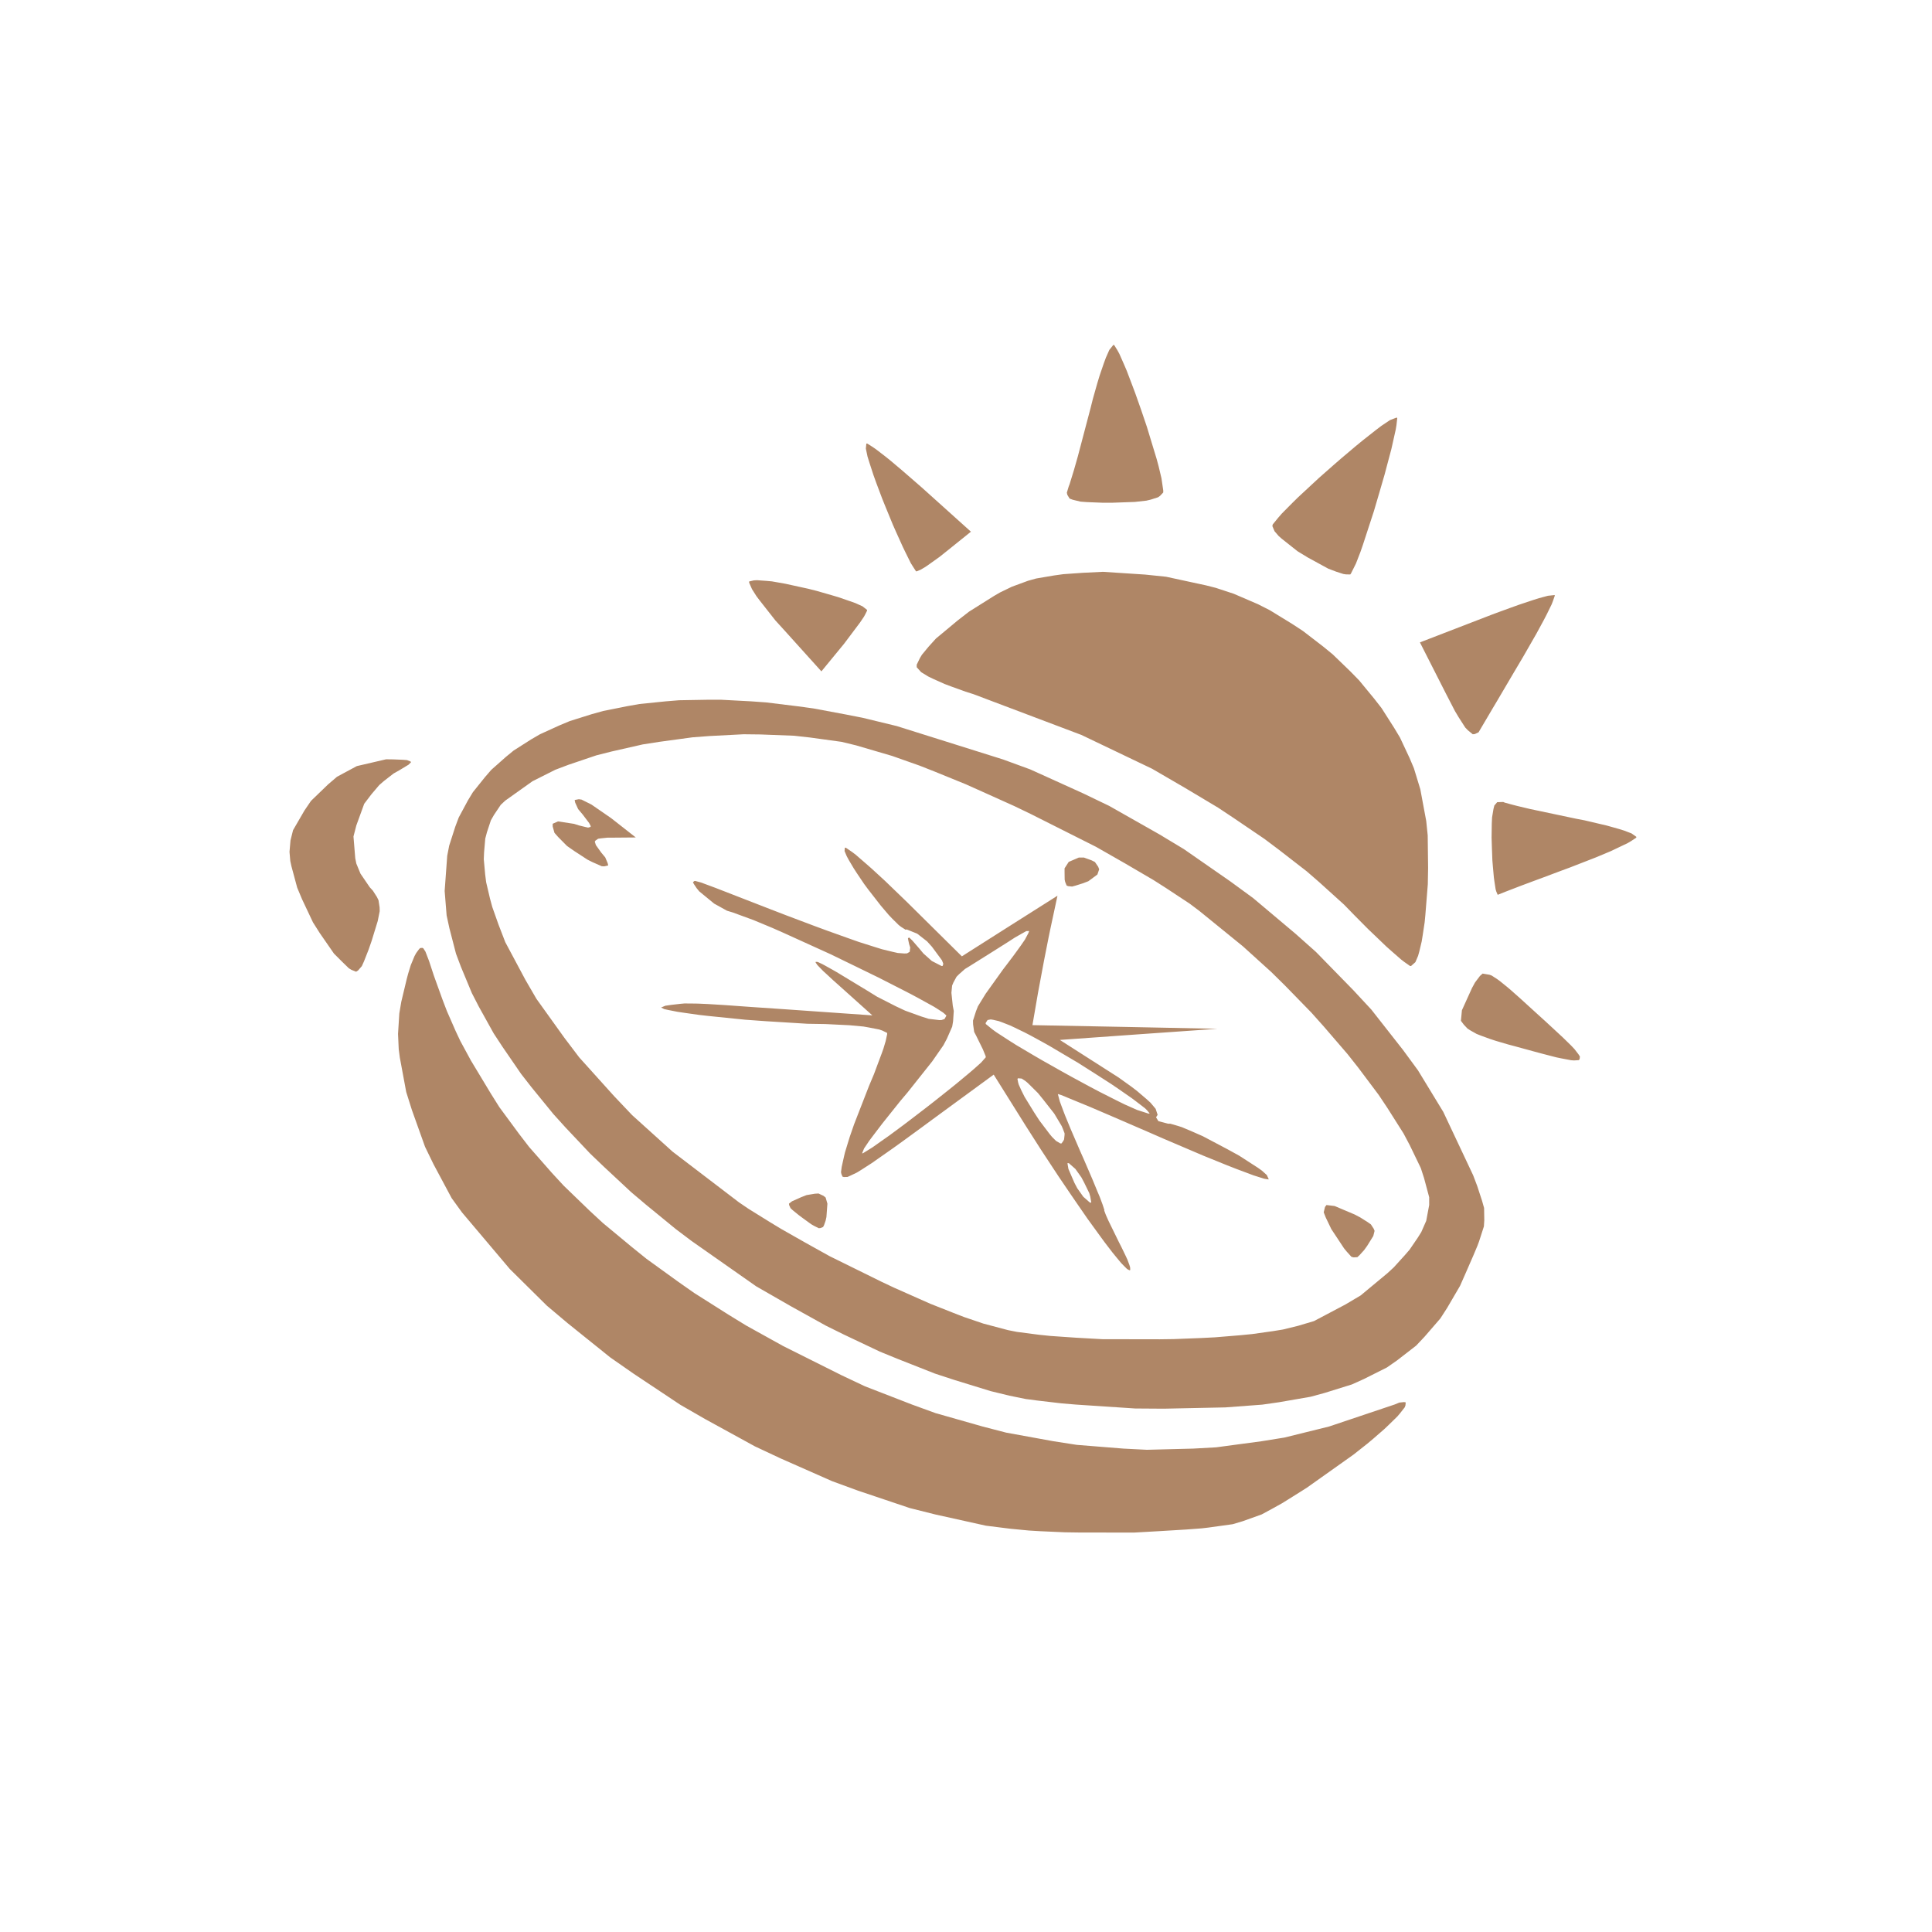 <svg xmlns="http://www.w3.org/2000/svg" width="196" height="196" viewBox="0 0 196 196">
<g>
<path d="M 102.50,155.09 L 100.02,154.78 L 94.88,153.64 L 92.29,152.99 L 87.03,151.22 L 84.41,150.26 L 79.18,147.95 L 76.58,146.73 L 71.51,143.95 L 69.01,142.51 L 64.25,139.34 L 61.91,137.71 L 57.58,134.23 L 55.48,132.46 L 51.72,128.74 L 46.87,123.00 L 45.82,121.55 L 43.98,118.11 L 43.12,116.34 L 41.79,112.62 L 41.21,110.78 L 40.56,107.28 L 40.45,106.44 L 40.38,104.89 L 40.51,102.81 L 40.71,101.63 L 41.26,99.33 L 41.40,98.80 L 41.67,97.92 L 42.05,97.00 L 42.22,96.69 L 42.49,96.32 L 42.62,96.18 L 42.84,96.16 L 42.94,96.20 L 43.16,96.54 L 43.53,97.50 L 44.02,98.99 L 44.90,101.43 L 45.34,102.58 L 46.23,104.61 L 46.70,105.61 L 47.78,107.60 L 49.80,110.95 L 50.66,112.32 L 52.65,115.02 L 53.68,116.36 L 55.99,118.99 L 57.19,120.29 L 59.81,122.82 L 61.16,124.07 L 64.09,126.50 L 65.59,127.71 L 68.80,130.03 L 70.44,131.18 L 73.93,133.39 L 75.71,134.48 L 79.46,136.56 L 85.38,139.52 L 87.75,140.64 L 92.52,142.49 L 94.91,143.36 L 99.69,144.72 L 102.08,145.34 L 106.86,146.21 L 109.24,146.58 L 113.98,146.96 L 116.35,147.08 L 121.04,146.96 L 123.38,146.83 L 128.00,146.21 L 130.30,145.84 L 134.83,144.72 L 141.50,142.48 L 141.96,142.29 L 142.44,142.24 L 142.61,142.27 L 142.58,142.58 L 142.51,142.77 L 142.04,143.37 L 141.76,143.70 L 140.91,144.53 L 140.45,144.97 L 139.30,145.97 L 138.69,146.48 L 137.31,147.57 L 132.59,150.92 L 131.88,151.37 L 130.65,152.14 L 130.07,152.50 L 129.01,153.09 L 127.99,153.64 L 126.06,154.33 L 125.05,154.63 L 122.60,154.97 L 121.92,155.05 L 120.32,155.17 L 117.50,155.34 L 115.02,155.48 L 109.38,155.47 L 108.02,155.45 L 105.54,155.34 L 104.37,155.27 M 102.40,141.59 L 100.51,141.13 L 96.74,139.97 L 94.85,139.35 L 91.12,137.88 L 89.26,137.12 L 85.61,135.39 L 83.79,134.49 L 80.24,132.52 L 76.72,130.50 L 70.15,125.89 L 68.56,124.69 L 65.53,122.21 L 64.04,120.95 L 61.25,118.35 L 59.88,117.04 L 57.36,114.37 L 56.14,113.02 L 53.92,110.30 L 52.86,108.94 L 50.98,106.20 L 50.08,104.83 L 48.57,102.11 L 47.87,100.75 L 46.76,98.08 L 46.26,96.75 L 45.59,94.16 L 45.31,92.87 L 45.11,90.39 L 45.37,86.82 L 45.57,85.79 L 46.19,83.86 L 46.54,82.93 L 47.47,81.20 L 47.98,80.36 L 49.20,78.84 L 49.84,78.10 L 51.33,76.78 L 52.11,76.14 L 53.87,75.02 L 54.78,74.49 L 56.78,73.58 L 57.81,73.15 L 60.04,72.45 L 61.19,72.13 L 63.64,71.64 L 64.89,71.42 L 67.54,71.15 L 68.89,71.04 L 71.74,70.99 L 73.18,70.99 L 76.20,71.15 L 77.73,71.26 L 80.91,71.65 L 82.52,71.87 L 85.84,72.49 L 87.52,72.82 L 90.98,73.66 L 101.77,77.05 L 104.53,78.06 L 109.89,80.49 L 112.53,81.76 L 117.61,84.64 L 120.10,86.14 L 124.82,89.42 L 127.13,91.11 L 131.42,94.72 L 133.50,96.57 L 137.29,100.45 L 139.12,102.42 L 142.33,106.51 L 143.85,108.58 L 146.42,112.80 L 149.45,119.23 L 149.86,120.31 L 150.36,121.84 L 150.56,122.55 L 150.58,123.79 L 150.54,124.42 L 150.05,125.94 L 149.89,126.37 L 149.47,127.37 L 148.68,129.18 L 148.12,130.45 L 146.81,132.69 L 146.12,133.76 L 144.51,135.62 L 143.67,136.51 L 141.72,138.02 L 140.70,138.73 L 138.37,139.90 L 137.15,140.45 L 134.39,141.31 L 132.96,141.70 L 129.73,142.26 L 128.05,142.50 L 124.31,142.78 L 118.07,142.91 L 115.16,142.89 L 109.11,142.49 L 107.69,142.37 L 105.21,142.08 L 104.07,141.93 M 131.70,134.50 L 133.31,134.02 L 136.49,132.34 L 138.04,131.42 L 140.76,129.16 L 141.39,128.58 L 142.48,127.38 L 143.00,126.78 L 143.82,125.58 L 144.19,124.99 L 144.69,123.85 L 144.99,122.25 L 144.99,121.46 L 144.47,119.52 L 144.14,118.50 L 143.02,116.18 L 142.39,114.99 L 140.75,112.40 L 139.87,111.08 L 137.80,108.32 L 136.71,106.94 L 134.29,104.13 L 133.04,102.73 L 130.35,99.97 L 128.97,98.61 L 126.10,96.01 L 121.67,92.41 L 120.70,91.68 L 118.29,90.09 L 117.02,89.28 L 114.15,87.60 L 111.19,85.91 L 104.57,82.58 L 102.91,81.78 L 99.60,80.29 L 97.97,79.56 L 94.83,78.28 L 93.31,77.68 L 90.51,76.69 L 86.86,75.62 L 85.38,75.26 L 82.18,74.82 L 80.56,74.64 L 77.16,74.51 L 75.44,74.49 L 71.98,74.67 L 70.26,74.80 L 66.88,75.26 L 65.21,75.52 L 62.04,76.24 L 60.50,76.63 L 57.69,77.58 L 56.34,78.09 L 54.03,79.25 L 51.26,81.22 L 50.80,81.65 L 50.11,82.68 L 49.80,83.22 L 49.40,84.43 L 49.23,85.07 L 49.11,86.46 L 49.08,87.17 L 49.22,88.71 L 49.32,89.50 L 49.71,91.16 L 49.94,92.01 L 50.57,93.79 L 51.26,95.58 L 53.30,99.40 L 54.42,101.33 L 57.26,105.29 L 58.76,107.27 L 62.29,111.19 L 64.13,113.13 L 68.24,116.84 L 74.96,121.97 L 75.93,122.63 L 78.12,123.99 L 79.26,124.68 L 81.69,126.06 L 84.17,127.44 L 89.38,130.01 L 90.67,130.62 L 93.17,131.73 L 94.39,132.27 L 96.69,133.18 L 97.80,133.61 L 99.77,134.28 L 102.26,134.94 L 103.17,135.12 L 105.40,135.41 L 106.56,135.53 L 109.17,135.71 L 111.84,135.86 L 117.65,135.87 L 119.09,135.85 L 121.89,135.74 L 123.26,135.67 L 125.81,135.46 L 127.03,135.34 L 129.16,135.04 L 130.15,134.88 M 153.75,106.16 L 153.00,105.96 L 151.74,105.59 L 151.16,105.40 L 150.23,105.06 L 149.80,104.89 L 149.16,104.53 L 148.88,104.35 L 148.51,103.96 L 148.21,103.56 L 148.31,102.49 L 149.33,100.24 L 149.64,99.67 L 150.14,99.01 L 150.41,98.77 L 151.12,98.89 L 151.33,98.97 L 151.86,99.31 L 152.15,99.52 L 152.88,100.11 L 153.27,100.44 L 154.25,101.31 L 156.04,102.94 L 156.79,103.62 L 158.00,104.74 L 158.56,105.26 L 159.38,106.06 L 159.73,106.43 L 160.13,106.95 L 160.28,107.18 L 160.25,107.45 L 160.17,107.55 L 159.69,107.58 L 159.39,107.56 L 158.44,107.38 L 157.90,107.27 L 156.47,106.90 L 155.69,106.69 M 34.66,97.52 L 33.88,96.74 L 32.44,94.66 L 31.75,93.57 L 30.64,91.22 L 30.15,90.05 L 29.56,87.86 L 29.45,87.35 L 29.37,86.42 L 29.47,85.26 L 29.73,84.22 L 30.89,82.22 L 31.55,81.25 L 33.28,79.58 L 34.19,78.80 L 36.20,77.72 L 39.17,77.03 L 39.91,77.04 L 40.88,77.08 L 41.29,77.11 L 41.62,77.24 L 41.71,77.31 L 41.46,77.57 L 40.50,78.15 L 39.93,78.47 L 38.94,79.24 L 38.47,79.65 L 37.68,80.58 L 36.95,81.54 L 36.15,83.74 L 35.86,84.86 L 36.04,87.07 L 36.15,87.61 L 36.57,88.63 L 37.51,90.01 L 37.83,90.36 L 38.24,91.00 L 38.40,91.33 L 38.51,92.05 L 38.52,92.44 L 38.32,93.44 L 37.70,95.46 L 37.39,96.35 L 36.93,97.52 L 36.71,98.01 L 36.33,98.45 L 36.13,98.58 L 35.65,98.39 L 35.39,98.23 M 137.46,92.91 L 136.35,91.77 L 133.85,89.51 L 132.56,88.39 L 129.72,86.19 L 128.27,85.10 L 125.16,82.99 L 123.58,81.94 L 120.25,79.95 L 116.88,77.99 L 109.71,74.56 L 98.75,70.42 L 97.96,70.17 L 96.52,69.65 L 95.83,69.39 L 94.69,68.88 L 94.17,68.63 L 93.45,68.19 L 93.00,67.69 L 93.00,67.43 L 93.32,66.77 L 93.53,66.42 L 94.20,65.61 L 94.95,64.78 L 97.15,62.95 L 98.31,62.05 L 100.84,60.46 L 101.46,60.10 L 102.66,59.52 L 104.29,58.92 L 105.11,58.69 L 106.93,58.38 L 107.87,58.25 L 109.86,58.11 L 111.89,58.01 L 116.17,58.29 L 118.30,58.51 L 122.37,59.39 L 123.35,59.64 L 125.17,60.24 L 127.63,61.30 L 128.83,61.91 L 131.08,63.29 L 132.18,64.01 L 134.22,65.58 L 135.21,66.39 L 137.01,68.13 L 137.88,69.02 L 139.42,70.89 L 140.16,71.84 L 141.43,73.83 L 142.03,74.83 L 143.00,76.90 L 143.44,77.94 L 144.09,80.07 L 144.69,83.29 L 144.84,84.75 L 144.88,88.05 L 144.85,89.71 L 144.60,92.84 L 144.53,93.57 L 144.33,94.89 L 144.23,95.51 L 143.99,96.52 L 143.86,96.98 L 143.59,97.61 L 143.15,98.00 L 143.05,98.00 L 142.48,97.60 L 142.14,97.34 L 141.18,96.50 L 140.66,96.04 L 139.45,94.88 L 138.82,94.28 M 151.35,85.93 L 151.32,84.98 L 151.34,83.56 L 151.37,82.92 L 151.51,82.08 L 151.60,81.72 L 151.89,81.38 L 152.50,81.36 L 152.67,81.43 L 153.48,81.65 L 153.95,81.77 L 155.21,82.07 L 159.90,83.06 L 160.74,83.22 L 162.27,83.58 L 163.00,83.75 L 164.21,84.09 L 164.76,84.26 L 165.52,84.55 L 166.00,84.89 L 166.00,84.98 L 165.47,85.33 L 165.13,85.53 L 164.02,86.06 L 163.41,86.35 L 161.88,86.99 L 159.26,88.01 L 158.34,88.35 L 156.61,89.00 L 155.77,89.31 L 154.35,89.84 L 153.70,90.09 L 152.74,90.46 L 152.01,90.75 L 151.94,90.78 L 151.80,90.45 L 151.73,90.22 L 151.61,89.44 L 151.55,89.00 L 151.45,87.88 L 151.40,87.28 M 146.67,70.33 L 144.05,65.17 L 150.71,62.60 L 151.62,62.25 L 153.32,61.63 L 154.13,61.34 L 155.51,60.88 L 156.14,60.68 L 157.04,60.44 L 157.70,60.37 L 157.74,60.41 L 157.55,60.96 L 157.42,61.30 L 156.91,62.34 L 156.62,62.90 L 155.87,64.28 L 154.54,66.60 L 153.58,68.22 L 151.82,71.21 L 151.42,71.88 L 150.79,72.95 L 150.17,74.00 L 150.00,74.29 L 149.62,74.47 L 149.41,74.49 L 148.92,74.09 L 148.65,73.81 L 147.97,72.75 L 147.60,72.13 M 79.67,64.05 L 78.66,62.94 L 77.08,60.93 L 76.74,60.48 L 76.29,59.77 L 76.00,59.11 L 76.00,58.99 L 76.47,58.88 L 76.78,58.86 L 77.76,58.93 L 78.31,58.98 L 79.67,59.22 L 82.00,59.73 L 82.83,59.94 L 84.33,60.37 L 85.04,60.58 L 86.23,60.99 L 86.77,61.18 L 87.50,61.51 L 87.96,61.87 L 87.96,61.96 L 87.77,62.34 L 87.65,62.56 L 87.26,63.14 L 85.63,65.31 L 83.33,68.11 L 79.67,64.05 M 132.68,56.56 L 131.63,55.92 L 130.04,54.66 L 129.72,54.38 L 129.30,53.89 L 129.08,53.37 L 129.12,53.20 L 129.70,52.49 L 130.05,52.09 L 131.12,51.01 L 131.70,50.44 L 133.08,49.16 L 133.79,48.50 L 135.31,47.16 L 136.07,46.50 L 137.55,45.25 L 138.27,44.66 L 139.54,43.66 L 140.13,43.21 L 141.01,42.62 L 141.69,42.36 L 141.75,42.42 L 141.67,43.13 L 141.60,43.56 L 141.31,44.86 L 141.15,45.57 L 140.70,47.26 L 140.47,48.13 L 139.93,49.99 L 139.38,51.86 L 138.27,55.26 L 138.01,56.01 L 137.56,57.17 L 137.05,58.19 L 136.98,58.28 L 136.54,58.27 L 136.28,58.23 L 135.54,57.99 L 134.75,57.69 M 89.86,51.48 L 89.50,50.59 L 88.89,48.97 L 88.61,48.19 L 88.19,46.90 L 88.01,46.32 L 87.84,45.51 L 87.89,45.00 L 87.98,45.00 L 88.54,45.35 L 88.87,45.58 L 89.82,46.31 L 90.33,46.72 L 91.54,47.74 L 93.53,49.47 L 98.50,53.94 L 96.00,55.95 L 95.31,56.50 L 94.09,57.37 L 93.82,57.55 L 93.39,57.80 L 93.00,57.96 L 92.93,57.96 L 92.60,57.45 L 92.40,57.13 L 91.87,56.06 L 91.59,55.48 L 90.92,54.00 L 90.58,53.23 M 108.42,49.35 L 108.51,49.12 L 108.79,48.21 L 108.95,47.69 L 109.34,46.32 L 110.65,41.35 L 110.87,40.47 L 111.32,38.88 L 111.55,38.12 L 111.98,36.86 L 112.19,36.29 L 112.54,35.50 L 112.94,35.00 L 113.03,35.00 L 113.37,35.55 L 113.56,35.90 L 114.05,37.01 L 114.31,37.62 L 114.88,39.12 L 115.17,39.89 L 115.77,41.59 L 116.35,43.30 L 117.34,46.56 L 117.54,47.30 L 117.83,48.52 L 118.01,49.75 L 118.01,49.96 L 117.69,50.30 L 117.48,50.45 L 116.73,50.69 L 116.30,50.79 L 115.13,50.92 L 112.89,51.00 L 111.81,51.00 L 110.29,50.94 L 109.62,50.89 L 108.83,50.70 L 108.51,50.58 L 108.28,50.20 L 108.23,49.98 M 110.77,124.25 L 110.30,123.60 L 109.19,121.99 L 108.62,121.16 L 107.40,119.36 L 106.80,118.45 L 105.63,116.67 L 104.09,114.26 L 100.81,109.02 L 94.65,113.53 L 93.47,114.40 L 91.51,115.83 L 90.59,116.49 L 89.12,117.52 L 88.45,117.99 L 87.41,118.66 L 86.94,118.95 L 86.27,119.27 L 85.98,119.40 L 85.62,119.41 L 85.47,119.37 L 85.36,119.10 L 85.32,118.92 L 85.39,118.38 L 85.63,117.30 L 85.72,116.92 L 86.04,115.87 L 86.21,115.32 L 86.65,114.05 L 88.16,110.17 L 88.66,108.98 L 89.46,106.84 L 89.63,106.36 L 89.85,105.62 L 90.00,104.92 L 90.00,104.79 L 89.51,104.55 L 89.19,104.44 L 88.16,104.24 L 87.60,104.14 L 86.18,104.01 L 83.75,103.89 L 81.91,103.86 L 77.70,103.60 L 75.61,103.45 L 71.78,103.06 L 70.91,102.96 L 69.43,102.75 L 68.75,102.65 L 67.78,102.46 L 67.38,102.37 L 67.07,102.21 L 67.50,102.03 L 68.14,101.94 L 69.00,101.84 L 69.44,101.80 L 70.57,101.81 L 70.92,101.82 L 71.82,101.86 L 72.32,101.89 L 73.61,101.97 L 74.31,102.02 L 76.11,102.15 L 79.50,102.38 L 88.50,103.01 L 85.00,99.87 L 84.55,99.47 L 83.85,98.82 L 83.53,98.53 L 83.10,98.09 L 82.92,97.90 L 82.76,97.67 L 82.73,97.59 L 82.87,97.58 L 82.98,97.60 L 83.43,97.81 L 83.69,97.95 L 84.46,98.38 L 84.88,98.62 L 85.97,99.28 L 88.00,100.51 L 88.97,101.11 L 90.89,102.09 L 91.83,102.53 L 93.46,103.12 L 94.22,103.36 L 95.30,103.49 L 95.52,103.48 L 95.82,103.38 L 96.00,103.06 L 96.00,103.01 L 95.80,102.83 L 95.67,102.72 L 95.24,102.44 L 94.75,102.13 L 93.19,101.27 L 92.33,100.81 L 90.22,99.73 L 89.12,99.17 L 86.70,97.99 L 84.25,96.80 L 79.45,94.62 L 78.34,94.13 L 76.44,93.34 L 74.34,92.57 L 73.75,92.39 L 72.45,91.67 L 70.94,90.43 L 70.67,90.10 L 70.39,89.68 L 70.30,89.51 L 70.42,89.39 L 70.53,89.37 L 71.12,89.53 L 72.60,90.08 L 74.63,90.87 L 78.13,92.23 L 79.79,92.87 L 82.60,93.93 L 83.93,94.42 L 86.11,95.20 L 87.13,95.56 L 88.74,96.07 L 89.48,96.30 L 90.59,96.57 L 91.08,96.68 L 91.74,96.73 L 92.02,96.72 L 92.29,96.56 L 92.34,96.12 L 92.23,95.78 L 92.14,95.36 L 92.11,95.19 L 92.20,95.12 L 92.26,95.13 L 92.56,95.42 L 93.28,96.25 L 93.68,96.73 L 94.53,97.49 L 95.52,98.00 L 95.62,98.00 L 95.68,97.85 L 95.69,97.75 L 95.56,97.42 L 94.54,96.04 L 94.05,95.50 L 93.05,94.72 L 91.98,94.29 L 91.87,94.32 L 91.43,94.04 L 91.18,93.85 L 90.51,93.19 L 90.16,92.82 L 89.36,91.88 L 88.09,90.25 L 87.66,89.67 L 86.94,88.60 L 86.61,88.09 L 86.11,87.25 L 85.90,86.86 L 85.68,86.34 L 85.71,86.00 L 85.81,86.00 L 86.44,86.43 L 86.81,86.71 L 87.86,87.62 L 88.43,88.12 L 89.79,89.37 L 92.01,91.51 L 97.58,97.02 L 102.43,93.94 L 107.28,90.87 L 106.57,94.18 L 106.38,95.10 L 105.91,97.48 L 105.30,100.75 L 104.74,104.00 L 114.12,104.18 L 123.50,104.37 L 115.51,104.93 L 107.52,105.50 L 112.76,108.85 L 113.48,109.31 L 114.75,110.22 L 115.34,110.67 L 116.29,111.48 L 116.72,111.87 L 117.24,112.49 L 117.44,113.10 L 117.28,113.35 L 117.52,113.74 L 118.51,114.00 L 118.73,114.00 L 119.49,114.22 L 119.90,114.35 L 120.94,114.79 L 122.03,115.27 L 124.51,116.58 L 125.71,117.24 L 127.63,118.48 L 128.02,118.76 L 128.52,119.21 L 128.71,119.63 L 128.68,119.65 L 128.42,119.61 L 128.25,119.58 L 127.74,119.42 L 127.17,119.24 L 125.41,118.58 L 124.44,118.20 L 122.05,117.23 L 118.02,115.51 L 116.60,114.89 L 113.99,113.76 L 112.74,113.22 L 110.64,112.32 L 109.67,111.92 L 108.31,111.36 L 108.03,111.24 L 107.65,111.09 L 107.37,111.00 L 107.32,111.00 L 107.44,111.45 L 107.52,111.75 L 107.87,112.69 L 108.07,113.21 L 108.61,114.52 L 109.57,116.75 L 109.92,117.54 L 110.55,119.00 L 110.85,119.70 L 111.34,120.89 L 111.57,121.43 L 111.86,122.21 L 112.04,122.76 L 112.02,122.80 L 112.13,123.10 L 112.20,123.28 L 112.44,123.82 L 113.51,126.01 L 113.79,126.56 L 114.20,127.41 L 114.38,127.80 L 114.58,128.34 L 114.65,128.57 L 114.66,128.80 L 114.63,128.88 L 114.44,128.80 L 114.32,128.72 L 113.94,128.34 L 113.72,128.11 L 113.15,127.42 L 112.84,127.04 L 112.09,126.06 L 111.70,125.53 M 110.00,120.00 L 109.71,119.45 L 109.10,118.59 L 108.43,118.00 L 108.29,118.00 L 108.39,118.59 L 109.00,120.00 L 109.29,120.55 L 109.90,121.41 L 110.57,122.00 L 110.71,122.00 L 110.61,121.41 L 110.51,121.05 M 94.00,112.34 L 94.82,111.70 L 96.33,110.50 L 97.05,109.92 L 98.24,108.93 L 98.78,108.47 L 99.53,107.80 L 100.00,107.27 L 100.00,107.16 L 99.71,106.45 L 99.02,105.05 L 98.83,104.69 L 98.72,103.93 L 98.71,103.54 L 99.01,102.60 L 99.21,102.09 L 99.99,100.82 L 101.75,98.36 L 102.14,97.85 L 102.79,96.99 L 103.09,96.58 L 103.56,95.93 L 103.98,95.32 L 104.32,94.68 L 104.41,94.45 L 104.11,94.46 L 102.98,95.10 L 102.30,95.54 L 100.59,96.62 L 98.31,98.05 L 97.90,98.30 L 97.31,98.82 L 97.04,99.09 L 96.72,99.68 L 96.59,99.99 L 96.52,100.72 L 96.66,102.04 L 96.76,102.56 L 96.69,103.61 L 96.60,104.15 L 96.06,105.38 L 95.71,106.04 L 94.57,107.68 L 92.06,110.84 L 91.35,111.68 L 90.11,113.23 L 89.52,113.97 L 88.59,115.19 L 88.17,115.75 L 87.66,116.51 L 87.46,117.00 L 87.54,117.00 L 88.14,116.63 L 88.51,116.40 L 89.60,115.63 L 90.20,115.21 L 91.63,114.15 L 92.37,113.59 M 108.00,115.13 L 108.00,114.97 L 107.82,114.50 L 107.71,114.24 L 107.34,113.62 L 106.95,112.97 L 105.85,111.57 L 105.30,110.89 L 104.26,109.86 L 104.02,109.66 L 103.65,109.42 L 103.28,109.39 L 103.22,109.45 L 103.29,109.82 L 103.35,110.03 L 103.62,110.63 L 103.94,111.27 L 104.93,112.88 L 105.45,113.68 L 106.48,115.04 L 106.72,115.33 L 107.13,115.74 L 107.57,116.00 L 107.69,116.00 L 107.87,115.75 L 107.95,115.59 M 111.05,108.89 L 109.33,107.80 L 106.42,106.08 L 105.74,105.70 L 104.53,105.04 L 103.95,104.74 L 102.94,104.25 L 102.47,104.03 L 101.68,103.72 L 101.32,103.59 L 100.76,103.46 L 100.51,103.42 L 100.19,103.48 L 100.00,103.77 L 100.00,103.88 L 100.65,104.41 L 101.06,104.71 L 102.37,105.56 L 103.08,106.01 L 104.82,107.04 L 105.73,107.57 L 107.68,108.67 L 108.67,109.22 L 110.61,110.27 L 111.56,110.77 L 113.28,111.64 L 114.09,112.04 L 115.35,112.60 L 116.50,112.97 L 116.64,112.97 L 116.38,112.65 L 116.17,112.44 L 115.31,111.78 L 114.82,111.41 L 113.48,110.48 L 112.76,109.99 M 135.61,125.52 L 135.06,124.69 L 134.49,123.50 L 134.29,122.99 L 134.42,122.45 L 134.57,122.25 L 135.40,122.35 L 137.43,123.21 L 138.00,123.51 L 138.76,123.99 L 139.08,124.22 L 139.36,124.65 L 139.45,124.87 L 139.32,125.39 L 138.70,126.39 L 138.39,126.82 L 137.92,127.34 L 137.70,127.54 L 137.31,127.56 L 137.10,127.50 L 136.62,126.97 L 136.35,126.64 M 81.50,123.62 L 81.03,123.27 L 80.44,122.79 L 80.20,122.57 L 80.06,122.26 L 80.04,122.11 L 80.35,121.87 L 81.29,121.45 L 81.83,121.24 L 82.67,121.10 L 83.04,121.08 L 83.55,121.32 L 83.76,121.49 L 83.94,122.11 L 83.84,123.47 L 83.76,123.83 L 83.60,124.29 L 83.50,124.48 L 83.22,124.59 L 83.06,124.60 L 82.58,124.36 L 82.30,124.20 M 108.00,88.50 L 108.00,88.09 L 108.42,87.44 L 109.44,87.00 L 109.97,87.00 L 110.74,87.28 L 111.08,87.45 L 111.41,87.93 L 111.51,88.19 L 111.33,88.72 L 110.41,89.40 L 109.86,89.61 L 109.10,89.85 L 108.76,89.94 L 108.37,89.90 L 108.21,89.84 L 108.06,89.47 L 108.01,89.24 M 58.25,86.33 L 57.52,85.82 L 56.62,84.91 L 56.25,84.49 L 56.07,83.85 L 56.07,83.57 L 56.61,83.33 L 58.24,83.58 L 58.74,83.74 L 59.39,83.90 L 59.66,83.96 L 59.88,83.90 L 59.94,83.83 L 59.77,83.50 L 59.12,82.64 L 58.65,82.08 L 58.35,81.42 L 58.30,81.16 L 58.72,81.08 L 59.00,81.12 L 60.00,81.62 L 62.00,83.00 L 64.50,84.96 L 62.13,84.98 L 61.63,84.98 L 60.96,85.05 L 60.68,85.09 L 60.42,85.27 L 60.34,85.38 L 60.45,85.73 L 61.00,86.50 L 61.40,86.98 L 61.65,87.57 L 61.70,87.80 L 61.31,87.89 L 61.05,87.88 L 60.12,87.47 L 59.60,87.21 Z" fill="#af8666"/>
</g>
</svg>